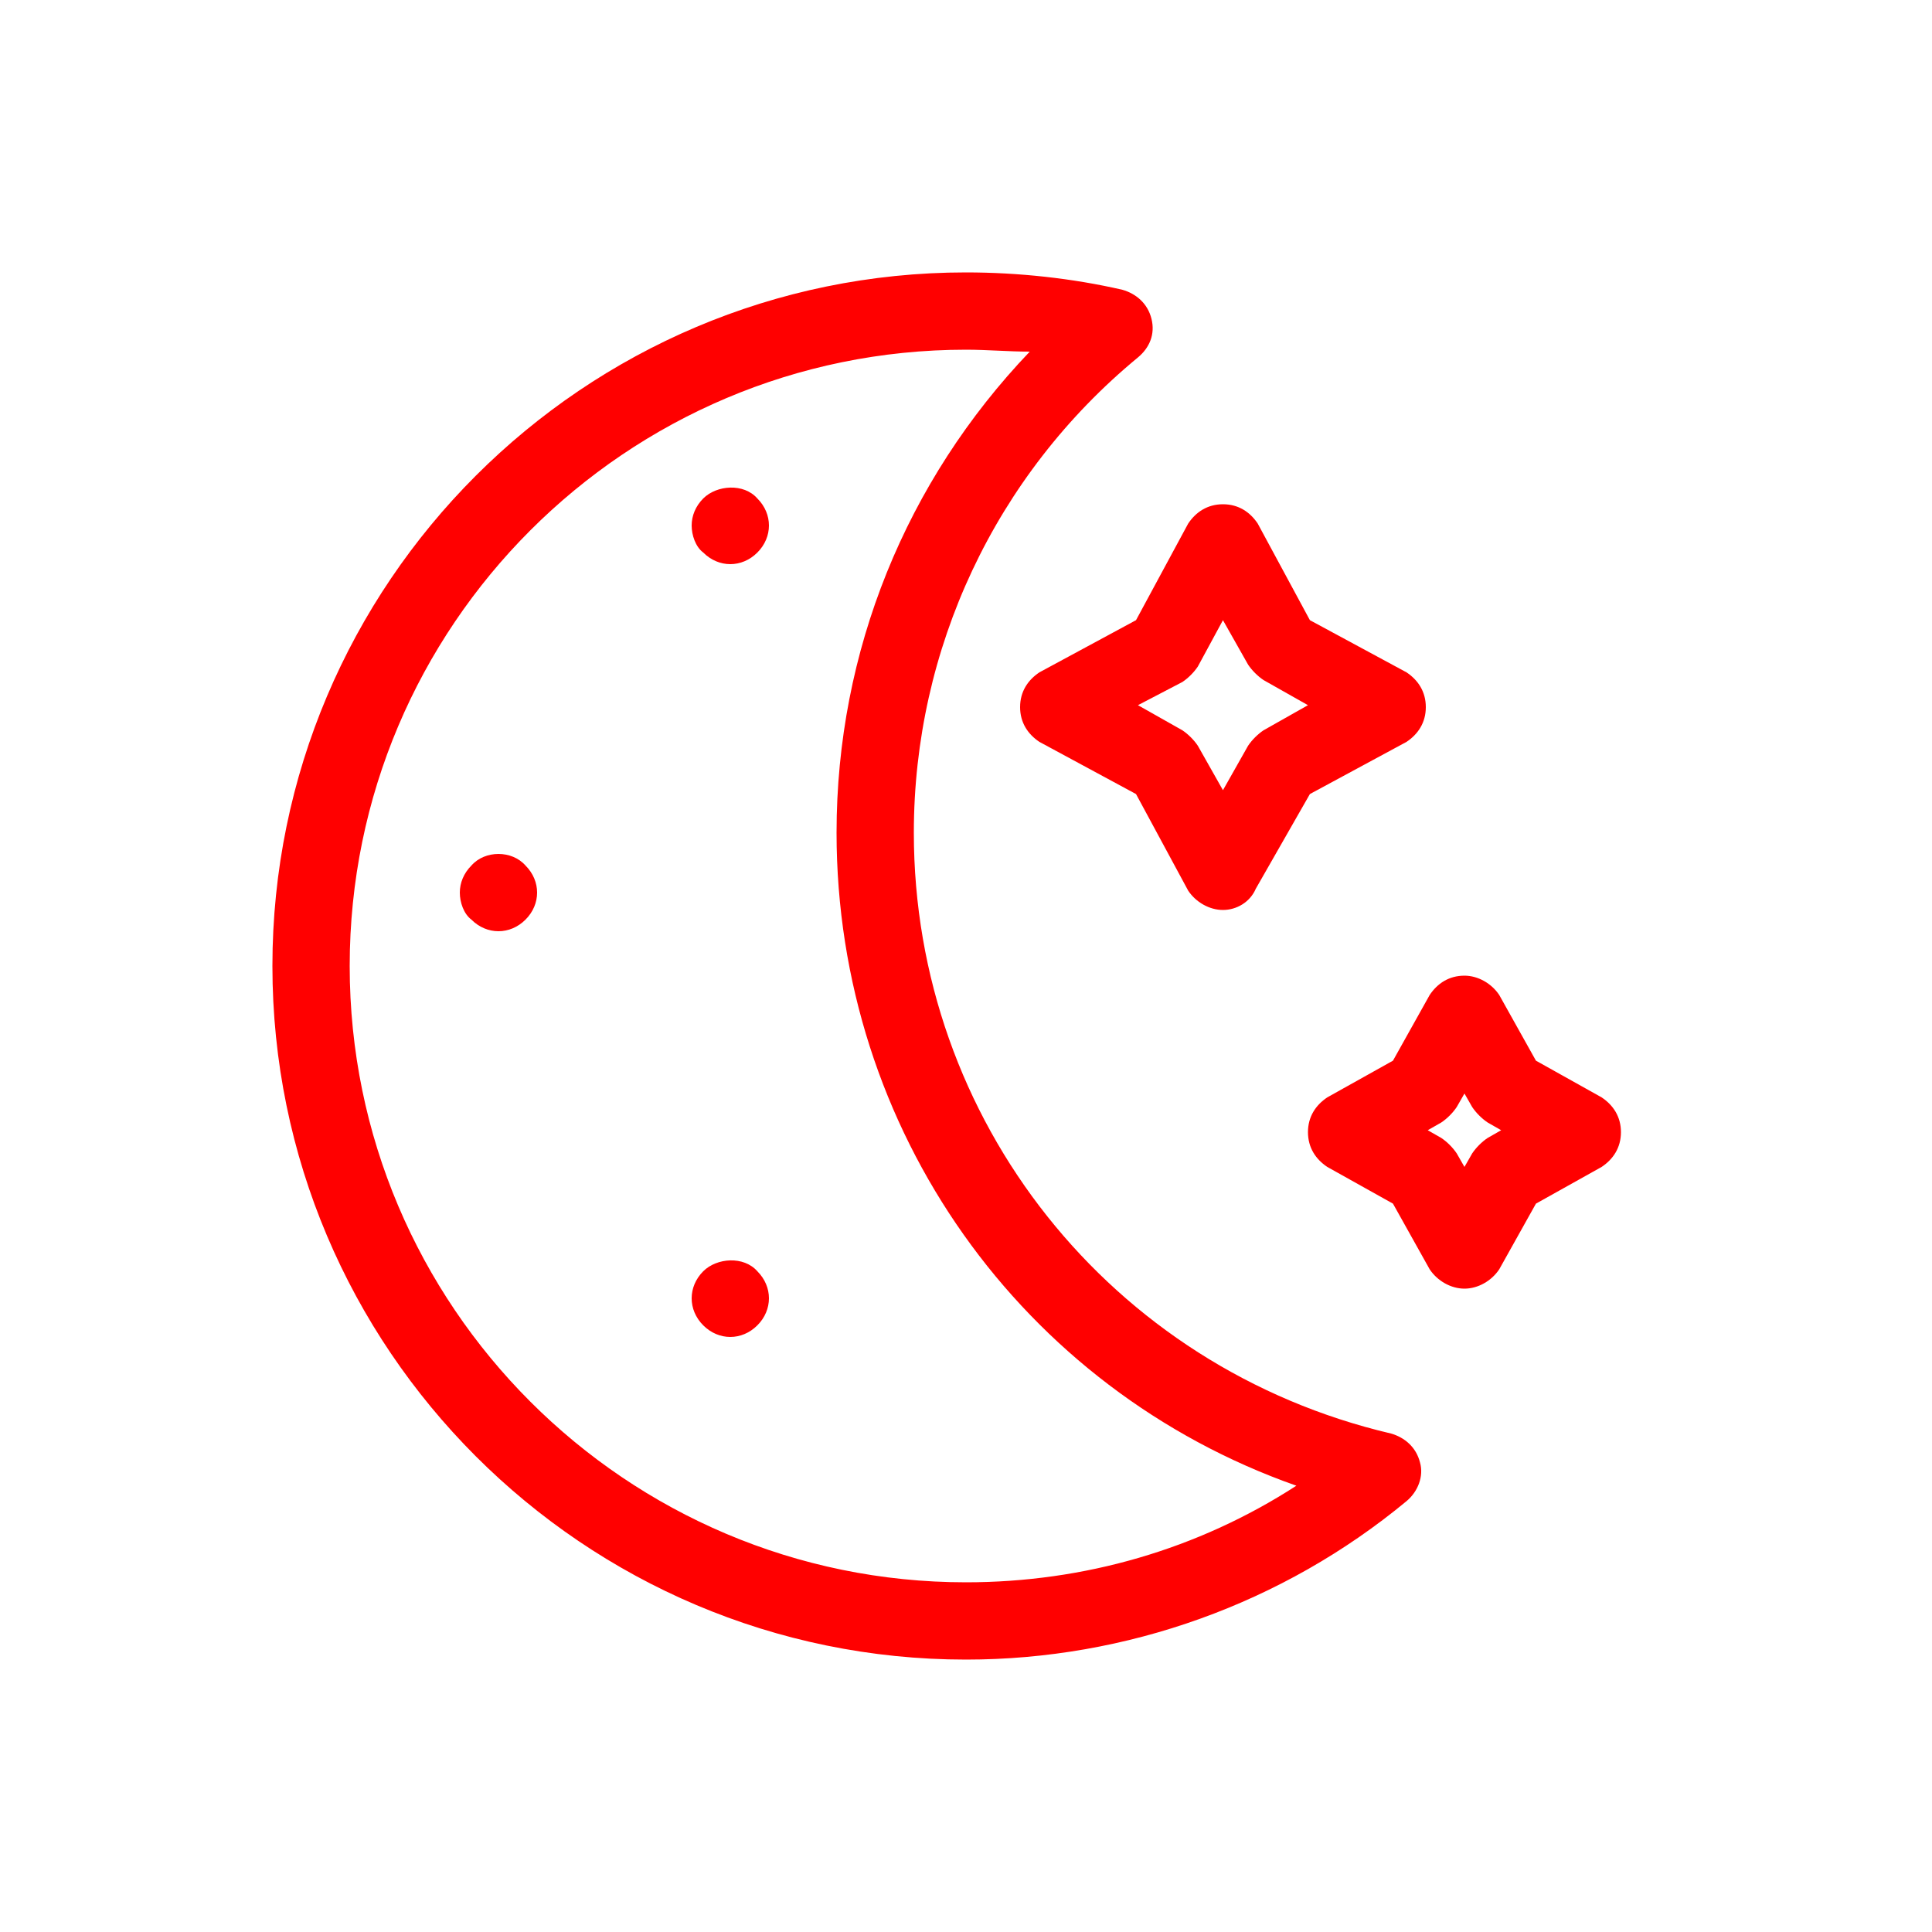 <?xml version="1.0" ?><!DOCTYPE svg  PUBLIC '-//W3C//DTD SVG 1.0//EN'  'http://www.w3.org/TR/2001/REC-SVG-20010904/DTD/svg10.dtd'>
<svg width="100px" height="100px" viewBox="0 0 100 100" style="enable-background:new 0 0 100 100;fill:red;" version="1.0" xml:space="preserve" xmlns="http://www.w3.org/2000/svg" xmlns:xlink="http://www.w3.org/1999/xlink"><g id="_x31_"/><g id="_x32_"/><g id="_x33_"/><g id="_x34_"/><g id="_x35_"/><g id="_x36_"/><g id="_x37_"/><g id="_x38_"/><g id="_x39_"/><g id="_x31_0"/><g id="_x31_1"/><g id="_x31_2"/><g id="_x31_3"/><g id="_x31_4"/><g id="_x31_5"/><g id="_x31_6"/><g id="_x31_7"/><g id="_x31_8"/><g id="_x31_9"/><g id="_x32_0"/><g id="_x32_1"/><g id="_x32_2"><path d="M50,85.9c-19.8,0-35.9-16.1-35.9-35.9S30.2,14.1,50,14.1c2.7,0,5.5,0.3,8.1,0.9c0.7,0.2,1.3,0.7,1.5,1.5s-0.1,1.5-0.7,2   c-7.4,6.1-11.6,15.1-11.6,24.6c0,14.9,10.2,27.7,24.7,31.1c0.7,0.2,1.3,0.7,1.5,1.5c0.2,0.7-0.1,1.5-0.7,2   C66.4,83,58.3,85.9,50,85.9z M50,18.1c-17.6,0-31.9,14.3-31.9,31.9S32.4,81.9,50,81.9c6.1,0,12-1.7,17.1-5   c-14.2-5-23.8-18.4-23.8-33.8c0-9.4,3.6-18.2,10-24.9C52.2,18.2,51.1,18.1,50,18.1z M63.3,47.1c-0.7,0-1.4-0.4-1.8-1l-2.7-5l-5-2.7   c-0.6-0.4-1-1-1-1.8s0.4-1.4,1-1.8l5-2.7l2.7-5c0.4-0.6,1-1,1.8-1s1.4,0.4,1.8,1l2.7,5l5,2.7c0.6,0.4,1,1,1,1.8s-0.4,1.4-1,1.8   l-5,2.7L65,46C64.7,46.7,64,47.1,63.3,47.1z M58.9,36.5l2.3,1.3c0.3,0.2,0.6,0.5,0.8,0.8l1.3,2.3l1.3-2.3c0.2-0.3,0.5-0.6,0.8-0.8   l2.3-1.3l-2.3-1.3c-0.3-0.2-0.6-0.5-0.8-0.8l-1.3-2.3L62,34.5c-0.2,0.3-0.5,0.6-0.8,0.8L58.9,36.5z M75.8,66.7   c-0.7,0-1.4-0.4-1.8-1l-1.9-3.4l-3.4-1.9c-0.6-0.4-1-1-1-1.8s0.4-1.4,1-1.8l3.4-1.9l1.9-3.4c0.4-0.6,1-1,1.8-1l0,0   c0.7,0,1.4,0.4,1.8,1l1.9,3.4l3.4,1.9c0.6,0.4,1,1,1,1.8s-0.4,1.4-1,1.8l-3.4,1.9l-1.9,3.4C77.2,66.3,76.5,66.7,75.8,66.7z    M73.9,58.5l0.7,0.4c0.3,0.2,0.6,0.5,0.8,0.8l0.4,0.7l0.4-0.7c0.2-0.3,0.5-0.6,0.8-0.8l0.7-0.4L77,58.1c-0.3-0.2-0.6-0.5-0.8-0.8   l-0.4-0.7l-0.4,0.7c-0.2,0.3-0.5,0.6-0.8,0.8L73.9,58.5z M27.2,47.6c0.4-0.4,0.6-0.9,0.6-1.4c0-0.5-0.2-1-0.6-1.4   c-0.7-0.8-2.1-0.8-2.8,0c-0.4,0.4-0.6,0.9-0.6,1.4c0,0.5,0.2,1.1,0.6,1.4c0.4,0.4,0.9,0.6,1.4,0.6C26.3,48.2,26.8,48,27.2,47.6z    M39.2,28.6c0.4-0.4,0.6-0.9,0.6-1.4c0-0.5-0.2-1-0.6-1.4c-0.7-0.8-2.1-0.7-2.8,0c-0.4,0.4-0.6,0.9-0.6,1.4c0,0.5,0.2,1.1,0.6,1.4   c0.4,0.4,0.9,0.6,1.4,0.6C38.3,29.2,38.8,29,39.2,28.6z M39.2,68.6c0.4-0.4,0.6-0.9,0.6-1.4c0-0.5-0.2-1-0.6-1.4   c-0.7-0.8-2.1-0.7-2.8,0c-0.4,0.4-0.6,0.9-0.6,1.4c0,0.5,0.2,1,0.6,1.4c0.4,0.4,0.9,0.6,1.4,0.6C38.3,69.2,38.8,69,39.2,68.6z"/></g><g id="_x32_3"/></svg>